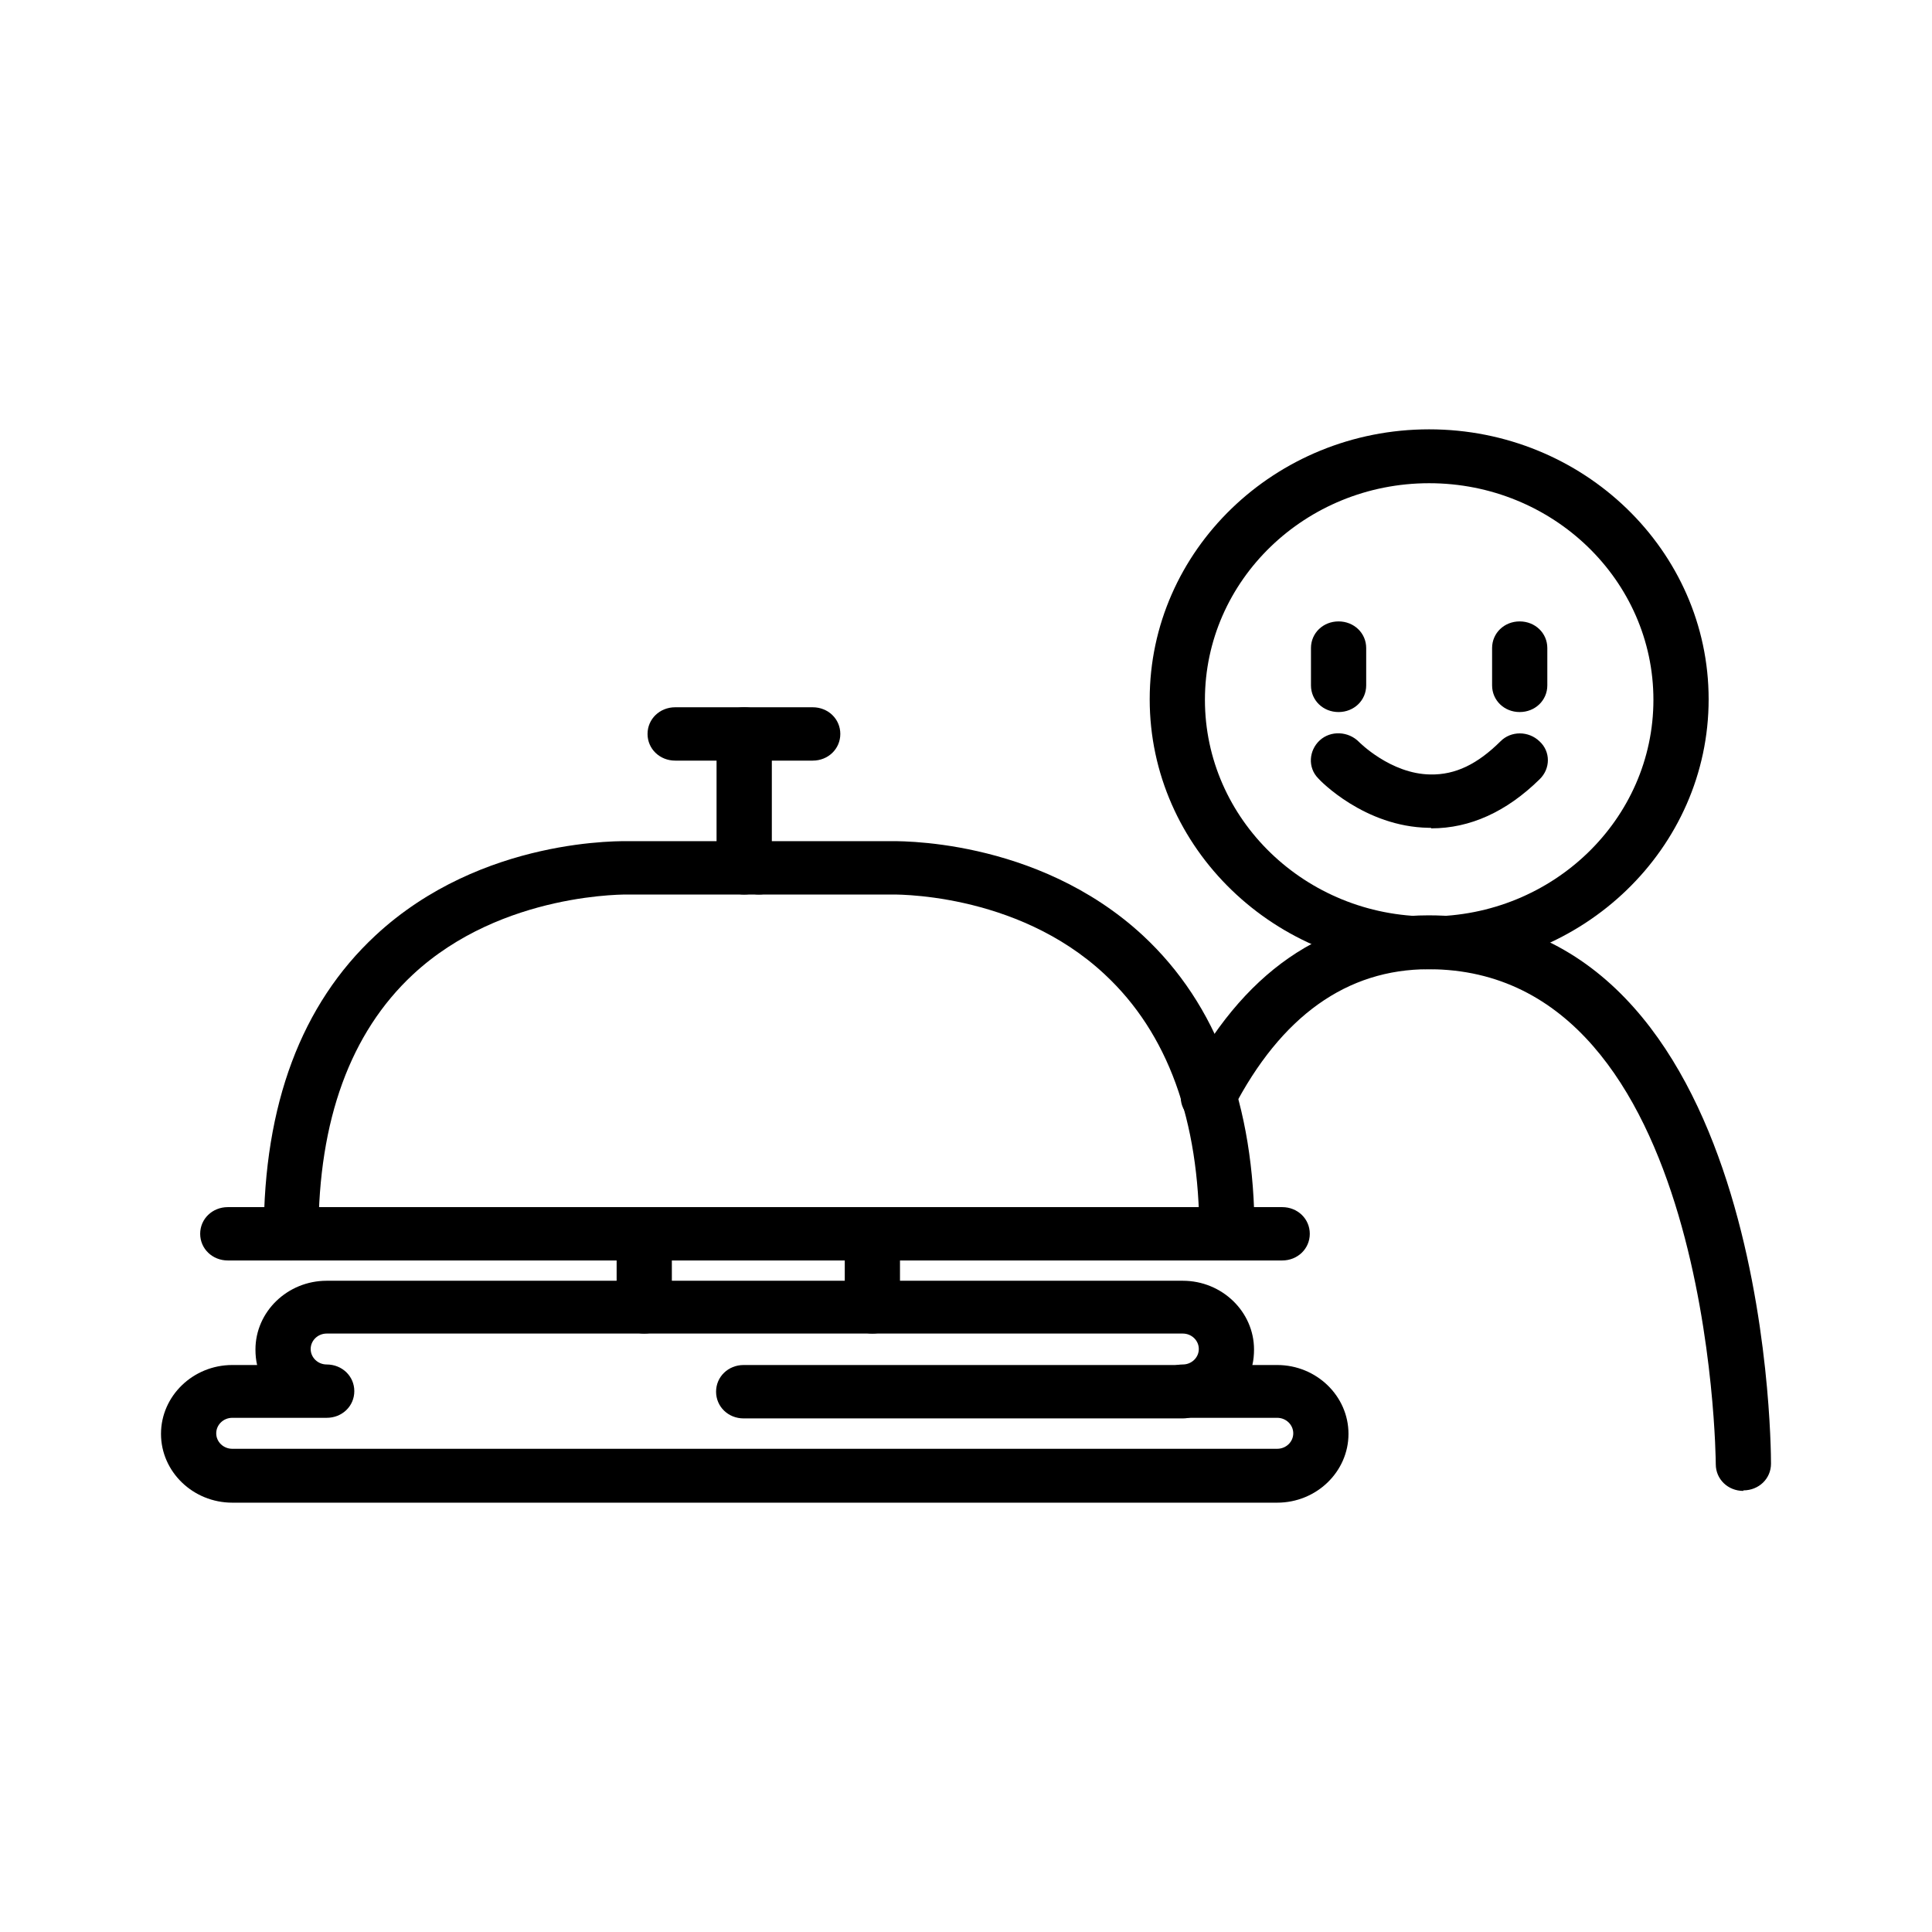 <svg width="36" height="36" viewBox="0 0 36 36" fill="none" xmlns="http://www.w3.org/2000/svg">
<path d="M22.862 23.487C22.574 23.487 22.348 23.268 22.348 22.99C22.348 20.873 21.761 19.252 20.588 18.159C18.921 16.598 16.595 16.668 16.574 16.668H14.145C13.857 16.668 13.631 16.449 13.631 16.171C13.631 15.893 13.857 15.674 14.145 15.674H16.554C16.646 15.674 19.302 15.585 21.298 17.433C22.677 18.716 23.377 20.584 23.377 22.99C23.377 23.268 23.151 23.487 22.862 23.487Z" fill="black"/>
<path d="M5.43 23.487C5.141 23.487 4.915 23.268 4.915 22.99C4.915 20.584 5.615 18.716 6.994 17.433C8.98 15.585 11.636 15.674 11.749 15.674H14.136C14.425 15.674 14.651 15.893 14.651 16.171C14.651 16.449 14.425 16.668 14.136 16.668H11.728C11.728 16.668 9.361 16.608 7.694 18.159C6.531 19.242 5.934 20.873 5.934 22.99C5.934 23.268 5.708 23.487 5.419 23.487H5.43Z" fill="black"/>
<path d="M23.892 23.487H4.245C3.957 23.487 3.73 23.268 3.73 22.99C3.73 22.712 3.957 22.493 4.245 22.493H23.892C24.18 22.493 24.406 22.712 24.406 22.99C24.406 23.268 24.18 23.487 23.892 23.487Z" fill="black"/>
<path d="M12.005 24.849C11.717 24.849 11.49 24.63 11.49 24.352V23.109C11.49 22.831 11.717 22.612 12.005 22.612C12.293 22.612 12.519 22.831 12.519 23.109V24.352C12.519 24.63 12.293 24.849 12.005 24.849Z" fill="black"/>
<path d="M16.256 24.849C15.968 24.849 15.741 24.63 15.741 24.352V22.99C15.741 22.712 15.968 22.493 16.256 22.493C16.544 22.493 16.77 22.712 16.77 22.99V24.352C16.77 24.63 16.544 24.849 16.256 24.849Z" fill="black"/>
<path d="M23.799 28H4.328C3.597 28 3 27.424 3 26.718C3 26.012 3.597 25.435 4.328 25.435H4.791C4.77 25.346 4.76 25.247 4.76 25.147C4.76 24.441 5.357 23.865 6.087 23.865H22.04C22.77 23.865 23.367 24.441 23.367 25.147C23.367 25.247 23.357 25.346 23.336 25.435H23.799C24.53 25.435 25.127 26.012 25.127 26.718C25.127 27.424 24.53 28 23.799 28ZM4.328 26.419C4.163 26.419 4.029 26.549 4.029 26.708C4.029 26.867 4.163 26.996 4.328 26.996H23.799C23.964 26.996 24.098 26.867 24.098 26.708C24.098 26.549 23.964 26.419 23.799 26.419H22.04C21.751 26.419 21.525 26.201 21.525 25.922C21.525 25.644 21.751 25.425 22.04 25.425C22.204 25.425 22.338 25.296 22.338 25.137C22.338 24.978 22.204 24.849 22.04 24.849H6.087C5.923 24.849 5.789 24.978 5.789 25.137C5.789 25.296 5.923 25.425 6.087 25.425C6.376 25.425 6.602 25.644 6.602 25.922C6.602 26.201 6.376 26.419 6.087 26.419H4.328Z" fill="black"/>
<path d="M22.039 26.43H13.857C13.569 26.43 13.343 26.211 13.343 25.932C13.343 25.654 13.569 25.435 13.857 25.435H22.039C22.327 25.435 22.554 25.654 22.554 25.932C22.554 26.211 22.327 26.43 22.039 26.43Z" fill="black"/>
<path d="M15.144 14.173H12.581C12.293 14.173 12.066 13.954 12.066 13.676C12.066 13.398 12.293 13.179 12.581 13.179H15.144C15.432 13.179 15.658 13.398 15.658 13.676C15.658 13.954 15.432 14.173 15.144 14.173Z" fill="black"/>
<path d="M13.867 16.668C13.579 16.668 13.352 16.449 13.352 16.171V13.676C13.352 13.398 13.579 13.179 13.867 13.179C14.155 13.179 14.382 13.398 14.382 13.676V16.171C14.382 16.449 14.155 16.668 13.867 16.668Z" fill="black"/>
<path d="M26.63 18.06C23.759 18.06 21.423 15.803 21.423 13.03C21.423 10.257 23.759 8 26.63 8C29.502 8 31.838 10.257 31.838 13.03C31.838 15.803 29.502 18.06 26.63 18.06ZM26.63 9.004C24.325 9.004 22.452 10.813 22.452 13.04C22.452 15.266 24.325 17.076 26.63 17.076C28.936 17.076 30.809 15.266 30.809 13.04C30.809 10.813 28.936 9.004 26.63 9.004Z" fill="black"/>
<path d="M32.485 27.781C32.197 27.781 31.971 27.563 31.971 27.284C31.971 27.195 31.898 18.06 26.619 18.06C25.096 18.06 23.871 18.934 22.976 20.664C22.852 20.913 22.543 21.012 22.286 20.883C22.029 20.763 21.926 20.465 22.06 20.217C23.14 18.119 24.674 17.056 26.619 17.056C32.928 17.056 33 26.857 33 27.274C33 27.553 32.773 27.771 32.485 27.771V27.781Z" fill="black"/>
<path d="M28.317 13.268C28.029 13.268 27.803 13.05 27.803 12.771V12.075C27.803 11.797 28.029 11.579 28.317 11.579C28.605 11.579 28.832 11.797 28.832 12.075V12.771C28.832 13.05 28.605 13.268 28.317 13.268Z" fill="black"/>
<path d="M24.942 13.268C24.654 13.268 24.428 13.05 24.428 12.771V12.075C24.428 11.797 24.654 11.579 24.942 11.579C25.23 11.579 25.457 11.797 25.457 12.075V12.771C25.457 13.05 25.23 13.268 24.942 13.268Z" fill="black"/>
<path d="M26.661 15.425H26.62C25.426 15.406 24.592 14.541 24.561 14.501C24.366 14.302 24.387 13.984 24.592 13.795C24.798 13.606 25.128 13.626 25.323 13.825C25.323 13.825 25.91 14.421 26.651 14.431C27.124 14.441 27.536 14.233 27.958 13.815C28.153 13.616 28.483 13.616 28.688 13.815C28.894 14.004 28.894 14.322 28.688 14.521C28.071 15.127 27.392 15.435 26.671 15.435L26.661 15.425Z" fill="black"/>
</svg>
